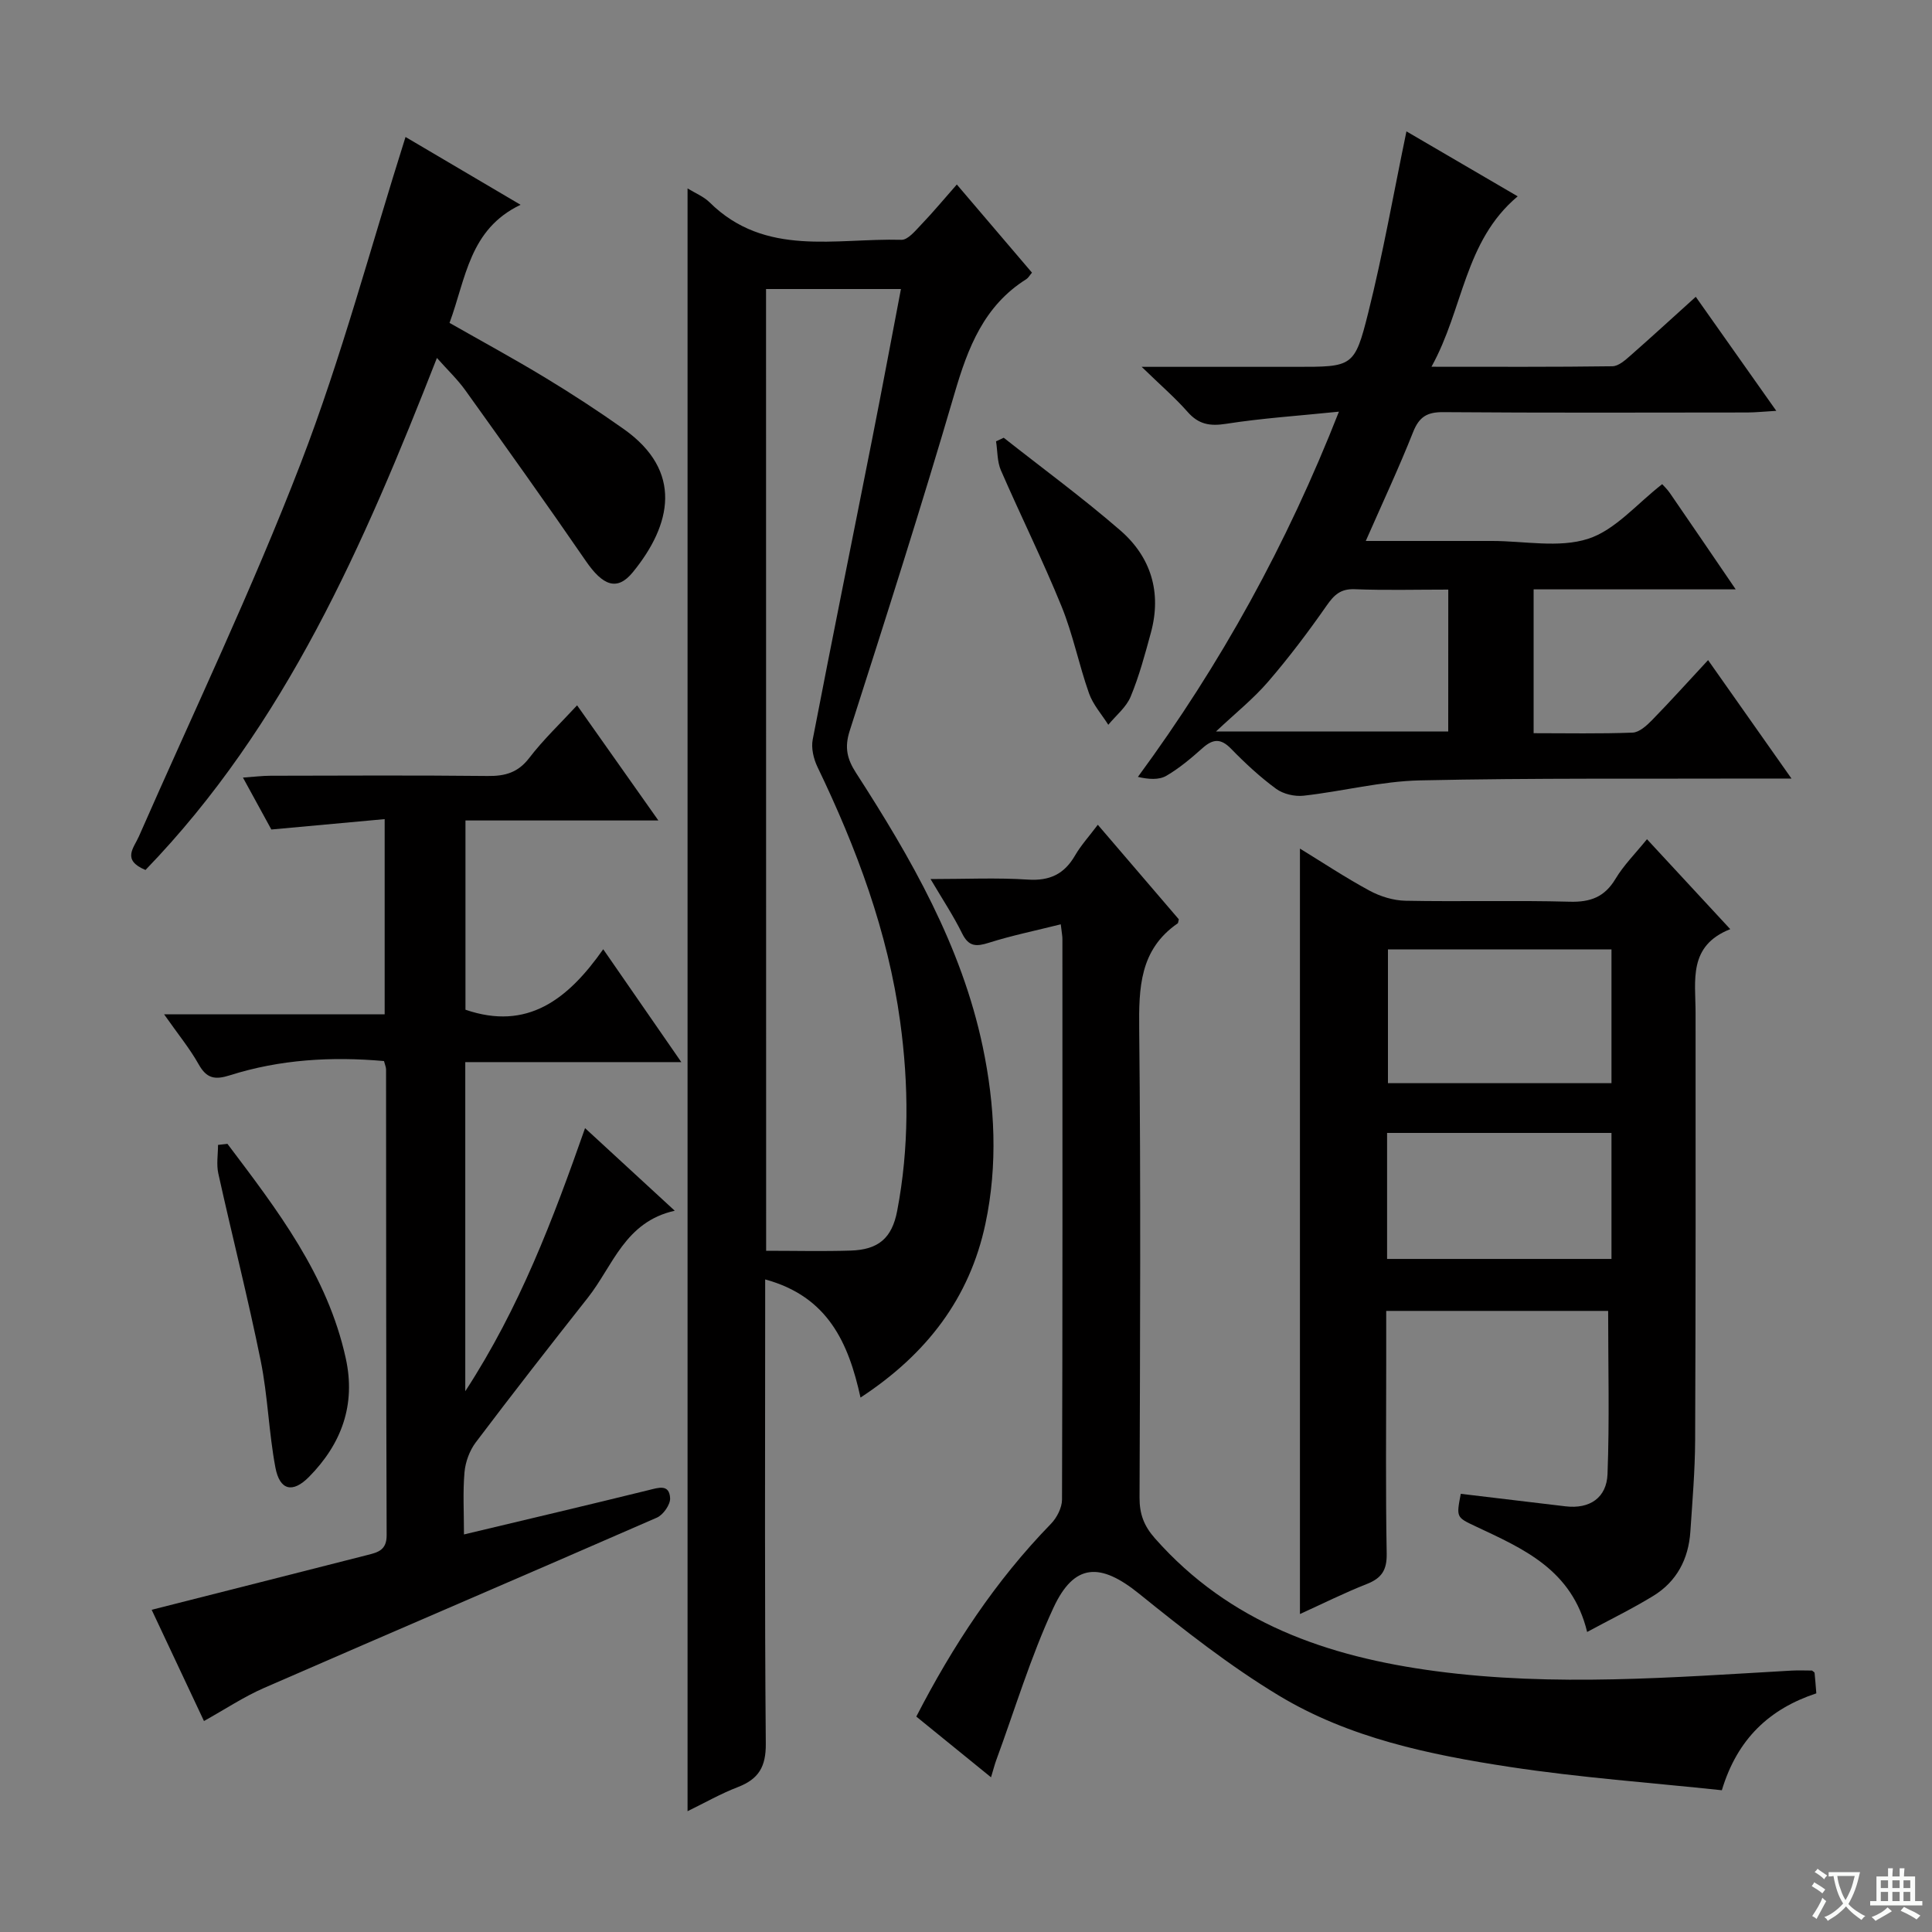 <svg enable-background="new 0 0 400 400" viewBox="0 0 400 400" xmlns="http://www.w3.org/2000/svg"><rect x="0" y="0" width="400" height="400" fill="#808080" stroke="none"/><path d="m377.9 391.2c-.2.3-.4.5-.6.8-.7-.6-1.4-1-2.2-1.5.2-.3.4-.5.5-.8.6.4 1.4.8 2.3 1.5zm-1.8 6.1c-.2-.2-.5-.4-.9-.6.4-.6.8-1.2 1.2-1.9s.7-1.3.9-1.9c.3.3.5.5.8.7-.7 1.3-1.4 2.6-2 3.7zm2.2-9c-.3.3-.5.5-.6.8-.6-.6-1.3-1.1-2-1.5.3-.3.5-.5.6-.7.6.5 1.3.9 2 1.4zm.3.2v-.9h2 4.5c-.3 1.3-.6 2.5-1 3.6s-.9 2.1-1.4 3c.4.5 1 1 1.6 1.4s1.2.8 1.9 1.1c-.3.2-.5.4-.8.8-.4-.3-1-.7-1.6-1.2s-1.2-1.1-1.6-1.6c-.5.6-1.1 1.1-1.7 1.6s-1.4.9-2.1 1.4c-.1-.3-.3-.5-.7-.8.6-.2 1.2-.5 1.9-1s1.4-1.1 2-1.8c-.5-.8-.9-1.6-1.2-2.5s-.6-2-.8-3.2c-.4.1-.7.1-1 .1zm2.5 2.7c.3 1 .7 1.7 1 2.2.3-.5.6-1.1 1-2s.6-1.9.9-3h-3.2-.4c.1.9.3 1.8.7 2.8z" fill="#fafbfa"/><path d="m396.5 388.5v1.5 3.6h1.5v.9c-.4 0-1 0-1.7 0h-7.9c-.5 0-.9 0-1.2 0v-.9h1.3v-3.5c0-.7 0-1.2 0-1.6h2.4c0-.8 0-1.4 0-1.7h1c0 .3-.1.8-.1 1.7h1.5c0-.8 0-1.4 0-1.7h1c0 .3-.1.9-.1 1.7zm-8.2 9.2c-.2-.3-.5-.5-.8-.8.8-.3 1.4-.6 1.9-.9s1-.7 1.4-1.1c.3.3.6.5.9.8-1.6 1-2.8 1.6-3.4 2zm2.6-6.8v-1.6h-1.5v1.6zm0 2.7v-1.9h-1.5v1.9zm2.4-2.7v-1.6h-1.5v1.6zm0 2.7v-1.9h-1.5v1.9zm.2 2 .7-.8c.4.2.9.5 1.6.8s1.3.7 1.8 1c-.3.3-.5.5-.8.8-.4-.3-1.5-1-3.3-1.8zm2-4.7v-1.6h-1.4v1.6zm0 2.7v-1.9h-1.4v1.9z" fill="#fafbfa"/><g fill="#010000"><path d="m142.35 374.99c0-112.21 0-223.9 0-335.98 1.61.99 3.35 1.68 4.58 2.9 11.52 11.38 26.07 7.36 39.7 7.74 1.35.04 2.91-1.91 4.12-3.17 2.4-2.5 4.62-5.18 7.35-8.28 5.35 6.27 10.45 12.26 15.56 18.25-.5.59-.76 1.08-1.16 1.34-8.77 5.5-12.1 14.17-14.87 23.65-6.85 23.41-14.27 46.65-21.71 69.87-1.11 3.46-.54 5.84 1.32 8.72 11.39 17.65 21.83 35.8 26.22 56.66 2.55 12.14 3.15 24.49.56 36.68-3.27 15.4-12.18 27.02-25.86 35.98-2.48-11.31-6.73-20.92-19.74-24.46v6.13c0 30-.13 59.99.13 89.99.04 4.78-1.48 7.31-5.74 8.97-3.53 1.35-6.85 3.25-10.46 5.01zm16.27-116.03c5.99 0 11.75.14 17.5-.04 5.72-.18 8.55-2.55 9.63-8.21 2.49-13.01 2.41-26.12.62-39.19-2.54-18.59-9.03-35.93-17.13-52.75-.8-1.67-1.32-3.88-.98-5.64 4.02-20.84 8.25-41.65 12.36-62.47 2.02-10.2 3.92-20.43 5.91-30.82-9.65 0-18.69 0-27.93 0 .02 66.02.02 131.61.02 199.12z"/><path d="m328.6 337.88c-3.13-12.95-13.27-17.24-23.1-21.87-3.99-1.88-4-1.85-3.06-6.73 7.23.87 14.46 1.74 21.69 2.59 5.07.6 8.51-1.83 8.69-6.68.42-11.1.13-22.23.13-33.78-14.59 0-29.96 0-45.95 0v11.24c0 13-.14 26 .1 39 .06 3.42-1.04 5.09-4.11 6.3-4.6 1.81-9.04 4.03-13.85 6.22 0-53.01 0-105.52 0-158.48 4.65 2.85 9.41 6.01 14.42 8.72 2.22 1.2 4.93 2.03 7.43 2.08 11.33.22 22.67-.11 33.99.2 4.3.12 7.23-.96 9.49-4.73 1.68-2.81 4.07-5.19 6.52-8.21 5.69 6.15 11.17 12.07 17.24 18.62-8.77 3.46-7.18 10.65-7.18 17.34.02 29.5.03 59-.09 88.49-.03 6.31-.57 12.62-.99 18.92-.38 5.65-2.81 10.31-7.67 13.29-4.34 2.66-8.93 4.89-13.7 7.47zm5.04-141.31c-15.66 0-31.03 0-46.28 0v27.69h46.28c0-9.4 0-18.47 0-27.69zm-46.46 64.08h46.46c0-8.84 0-17.39 0-26.09-15.65 0-31.01 0-46.46 0z"/><path d="m33.97 210h45.67c0-13.3 0-26.21 0-40.41-7.56.69-15.15 1.39-23.46 2.15-1.51-2.76-3.47-6.34-5.88-10.75 2.34-.16 4.03-.38 5.71-.38 14.99-.03 29.99-.11 44.98.05 3.6.04 6.26-.7 8.59-3.74 2.9-3.79 6.42-7.12 9.9-10.89 5.58 7.9 10.93 15.48 16.83 23.84-13.68 0-26.66 0-39.94 0v39.18c12.78 4.39 21.19-2.08 28.52-12.52 5.55 8.02 10.57 15.27 16.17 23.37-15.45 0-29.96 0-44.73 0v68.14c11.31-17.38 18.15-35.55 24.8-54.47 6.23 5.73 12.04 11.08 18.57 17.1-10.33 2.29-12.79 11.41-17.98 17.99-7.83 9.92-15.6 19.88-23.22 29.97-1.28 1.7-2.14 4.05-2.33 6.18-.36 4.11-.11 8.27-.11 12.88 13.09-3.12 25.66-6.08 38.2-9.17 2.1-.52 4.32-1.31 4.48 1.66.07 1.32-1.43 3.46-2.74 4.03-27.07 11.83-54.23 23.44-81.31 35.25-4.21 1.84-8.1 4.43-12.46 6.86-3.78-8.05-7.44-15.83-10.83-23.03 15.02-3.81 29.89-7.57 44.74-11.36 2.09-.53 3.92-.99 3.91-4.05-.12-32.15-.09-64.3-.12-96.46 0-.47-.22-.93-.43-1.74-10.81-.96-21.51-.35-31.91 2.95-3.09.98-4.8.67-6.44-2.24-1.85-3.3-4.29-6.27-7.18-10.39z"/><path d="m351.09 61.45c5.57 7.89 10.81 15.31 16.67 23.61-2.56.15-4.26.33-5.96.34-21 .02-42 .09-62.99-.07-3.36-.03-4.99.98-6.24 4.12-2.92 7.37-6.29 14.56-9.8 22.55h16.15 10c6.67 0 13.82 1.5 19.86-.44 5.66-1.82 10.15-7.29 15.36-11.32.32.37 1.04 1.04 1.59 1.84 4.4 6.39 8.76 12.8 13.63 19.94-14.4 0-27.96 0-41.84 0v29.78c6.95 0 13.73.14 20.49-.12 1.38-.05 2.9-1.44 4-2.56 3.81-3.9 7.46-7.96 11.63-12.45 6 8.52 11.29 16.02 17.27 24.52-2.91 0-4.65 0-6.4 0-23.5.08-47-.13-70.48.38-8.06.17-16.06 2.27-24.12 3.17-1.86.21-4.23-.34-5.71-1.43-3.34-2.45-6.42-5.31-9.32-8.29-2.12-2.18-3.74-2.06-5.88-.16-2.36 2.1-4.81 4.18-7.52 5.76-1.53.89-3.67.74-5.89.23 17.22-23.43 30.83-48.14 41.62-75.62-8.36.86-15.93 1.35-23.39 2.52-3.35.52-5.66.11-7.92-2.45-2.59-2.94-5.59-5.52-9.53-9.35h31.86c11.81 0 12.22.1 15.05-11.21 3.06-12.21 5.23-24.64 7.91-37.54 7.12 4.16 14.84 8.67 23.03 13.45-11.1 9.32-11.19 23.28-17.85 35.28 13.27 0 25.38.07 37.47-.1 1.25-.02 2.62-1.24 3.69-2.18 4.37-3.84 8.66-7.78 13.56-12.2zm-51.24 60.62c-6.79 0-13.08.17-19.35-.08-2.93-.12-4.28 1.16-5.84 3.4-3.79 5.43-7.79 10.74-12.11 15.75-3.03 3.52-6.72 6.47-10.8 10.31h48.09c.01-9.8.01-19.23.01-29.38z"/><path d="m219.62 191.37c-5.31 1.33-10.16 2.32-14.86 3.81-2.62.83-4.19.86-5.56-1.92-1.8-3.66-4.08-7.09-6.54-11.26 7.26 0 13.72-.31 20.14.11 4.54.3 7.55-1.14 9.78-5 1.24-2.13 2.94-3.99 4.71-6.35 5.79 6.76 11.35 13.25 16.77 19.57-.14.53-.12.77-.23.84-7.88 5.44-8.06 13.34-7.97 21.94.34 32.32.18 64.64.07 96.96-.01 3.37.89 5.83 3.19 8.43 15.47 17.52 35.72 24.51 58.1 27.49 24.6 3.27 49.13 1.29 73.69-.11 1.47-.08 2.95-.01 4.25-.01.3.26.52.35.53.48.13 1.3.23 2.61.36 4.24-9.64 3.19-16.34 9.36-19.56 20.06-14.63-1.56-29.37-2.61-43.94-4.83-16.6-2.53-33.23-5.99-47.79-14.78-10.19-6.15-19.67-13.61-28.96-21.11-7.96-6.42-13.38-6.36-17.7 2.95-4.73 10.19-7.98 21.06-11.87 31.63-.28.77-.48 1.57-1.05 3.46-5.34-4.34-10.25-8.33-15.47-12.57 7.54-14.63 16.41-28.13 27.86-39.89 1.23-1.26 2.3-3.33 2.31-5.03.13-38.65.09-77.3.08-115.95.02-.64-.12-1.28-.34-3.16z"/><path d="m83.96 28.36c7.48 4.41 15.18 8.95 23.82 14.04-10.62 5.06-11.3 15.23-14.71 24.45 6.62 3.77 13.3 7.4 19.79 11.33 5.55 3.36 10.99 6.91 16.28 10.65 12.34 8.73 9.9 19.81 1.89 29.63-3.25 3.99-6.22 2.81-9.73-2.3-8.17-11.89-16.56-23.63-24.96-35.36-1.63-2.27-3.7-4.23-5.88-6.69-15.13 38.61-31.34 76.01-60.34 106.01-4.96-2.07-2.42-4.54-1.36-6.96 11.28-25.7 23.42-51.07 33.5-77.23 8.46-21.94 14.49-44.8 21.7-67.57z"/><path d="m47.09 236.82c10.27 13.62 20.72 27.14 24.5 44.42 2.11 9.62-.88 17.71-7.62 24.54-3.37 3.41-6.05 2.81-6.95-1.94-1.38-7.31-1.57-14.86-3.05-22.14-2.63-12.97-5.91-25.81-8.77-38.74-.42-1.88-.06-3.94-.06-5.92.65-.08 1.3-.15 1.95-.22z"/><path d="m207.81 90.63c8.06 6.36 16.36 12.44 24.11 19.16 6.38 5.52 8.63 12.86 6.36 21.2-1.22 4.47-2.42 8.98-4.19 13.24-.91 2.2-3.04 3.9-4.63 5.83-1.36-2.16-3.16-4.16-3.99-6.51-2.1-5.93-3.32-12.2-5.69-18.01-3.87-9.51-8.45-18.74-12.55-28.16-.79-1.81-.69-4-1.01-6.01.54-.25 1.07-.49 1.59-.74z"/></g></svg>